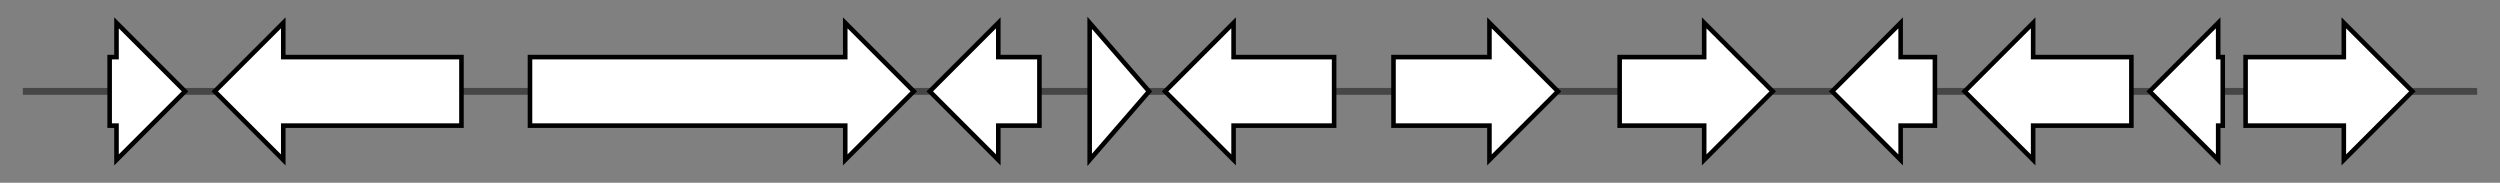 <svg version="1.1" baseProfile="full" xmlns="http://www.w3.org/2000/svg" width="1094.367" height="80">
	<rect width="100%" height="100%" fill="#808080" stroke="none"/>
	<g>
		<line x1="10" y1="40.0" x2="1084.367" y2="40.0" style="stroke:rgb(70,70,70); stroke-width:3 "/>
		<g>
			<title> (NaganishiaonofriiGCA030039215.1_003488)
hypothetical protein</title>
			<polygon class=" (NaganishiaonofriiGCA030039215.1_003488)
hypothetical protein" points="48,25 51,25 51,10 81,40 51,70 51,55 48,55" fill="rgb(255,255,255)" fill-opacity="1.0" stroke="rgb(0,0,0)" stroke-width="2"  />
		</g>
		<g>
			<title> (NaganishiaonofriiGCA030039215.1_003489)
hypothetical protein</title>
			<polygon class=" (NaganishiaonofriiGCA030039215.1_003489)
hypothetical protein" points="202,25 124,25 124,10 94,40 124,70 124,55 202,55" fill="rgb(255,255,255)" fill-opacity="1.0" stroke="rgb(0,0,0)" stroke-width="2"  />
		</g>
		<g>
			<title> (NaganishiaonofriiGCA030039215.1_003490)
hypothetical protein</title>
			<polygon class=" (NaganishiaonofriiGCA030039215.1_003490)
hypothetical protein" points="232,25 370,25 370,10 400,40 370,70 370,55 232,55" fill="rgb(255,255,255)" fill-opacity="1.0" stroke="rgb(0,0,0)" stroke-width="2"  />
		</g>
		<g>
			<title> (NaganishiaonofriiGCA030039215.1_003491)
hypothetical protein</title>
			<polygon class=" (NaganishiaonofriiGCA030039215.1_003491)
hypothetical protein" points="455,25 437,25 437,10 407,40 437,70 437,55 455,55" fill="rgb(255,255,255)" fill-opacity="1.0" stroke="rgb(0,0,0)" stroke-width="2"  />
		</g>
		<g>
			<title> (NaganishiaonofriiGCA030039215.1_003492)
hypothetical protein</title>
			<polygon class=" (NaganishiaonofriiGCA030039215.1_003492)
hypothetical protein" points="477,10 503,40 477,70" fill="rgb(255,255,255)" fill-opacity="1.0" stroke="rgb(0,0,0)" stroke-width="2"  />
		</g>
		<g>
			<title> (NaganishiaonofriiGCA030039215.1_003493)
hypothetical protein</title>
			<polygon class=" (NaganishiaonofriiGCA030039215.1_003493)
hypothetical protein" points="584,25 540,25 540,10 510,40 540,70 540,55 584,55" fill="rgb(255,255,255)" fill-opacity="1.0" stroke="rgb(0,0,0)" stroke-width="2"  />
		</g>
		<g>
			<title> (NaganishiaonofriiGCA030039215.1_003494)
hypothetical protein</title>
			<polygon class=" (NaganishiaonofriiGCA030039215.1_003494)
hypothetical protein" points="610,25 652,25 652,10 682,40 652,70 652,55 610,55" fill="rgb(255,255,255)" fill-opacity="1.0" stroke="rgb(0,0,0)" stroke-width="2"  />
		</g>
		<g>
			<title> (NaganishiaonofriiGCA030039215.1_003495)
hypothetical protein</title>
			<polygon class=" (NaganishiaonofriiGCA030039215.1_003495)
hypothetical protein" points="709,25 746,25 746,10 776,40 746,70 746,55 709,55" fill="rgb(255,255,255)" fill-opacity="1.0" stroke="rgb(0,0,0)" stroke-width="2"  />
		</g>
		<g>
			<title> (NaganishiaonofriiGCA030039215.1_003496)
hypothetical protein</title>
			<polygon class=" (NaganishiaonofriiGCA030039215.1_003496)
hypothetical protein" points="847,25 832,25 832,10 802,40 832,70 832,55 847,55" fill="rgb(255,255,255)" fill-opacity="1.0" stroke="rgb(0,0,0)" stroke-width="2"  />
		</g>
		<g>
			<title> (NaganishiaonofriiGCA030039215.1_003497)
hypothetical protein</title>
			<polygon class=" (NaganishiaonofriiGCA030039215.1_003497)
hypothetical protein" points="933,25 890,25 890,10 860,40 890,70 890,55 933,55" fill="rgb(255,255,255)" fill-opacity="1.0" stroke="rgb(0,0,0)" stroke-width="2"  />
		</g>
		<g>
			<title> (NaganishiaonofriiGCA030039215.1_003498)
hypothetical protein</title>
			<polygon class=" (NaganishiaonofriiGCA030039215.1_003498)
hypothetical protein" points="973,25 971,25 971,10 941,40 971,70 971,55 973,55" fill="rgb(255,255,255)" fill-opacity="1.0" stroke="rgb(0,0,0)" stroke-width="2"  />
		</g>
		<g>
			<title> (NaganishiaonofriiGCA030039215.1_003499)
hypothetical protein</title>
			<polygon class=" (NaganishiaonofriiGCA030039215.1_003499)
hypothetical protein" points="983,25 1026,25 1026,10 1056,40 1026,70 1026,55 983,55" fill="rgb(255,255,255)" fill-opacity="1.0" stroke="rgb(0,0,0)" stroke-width="2"  />
		</g>
	</g>
</svg>
